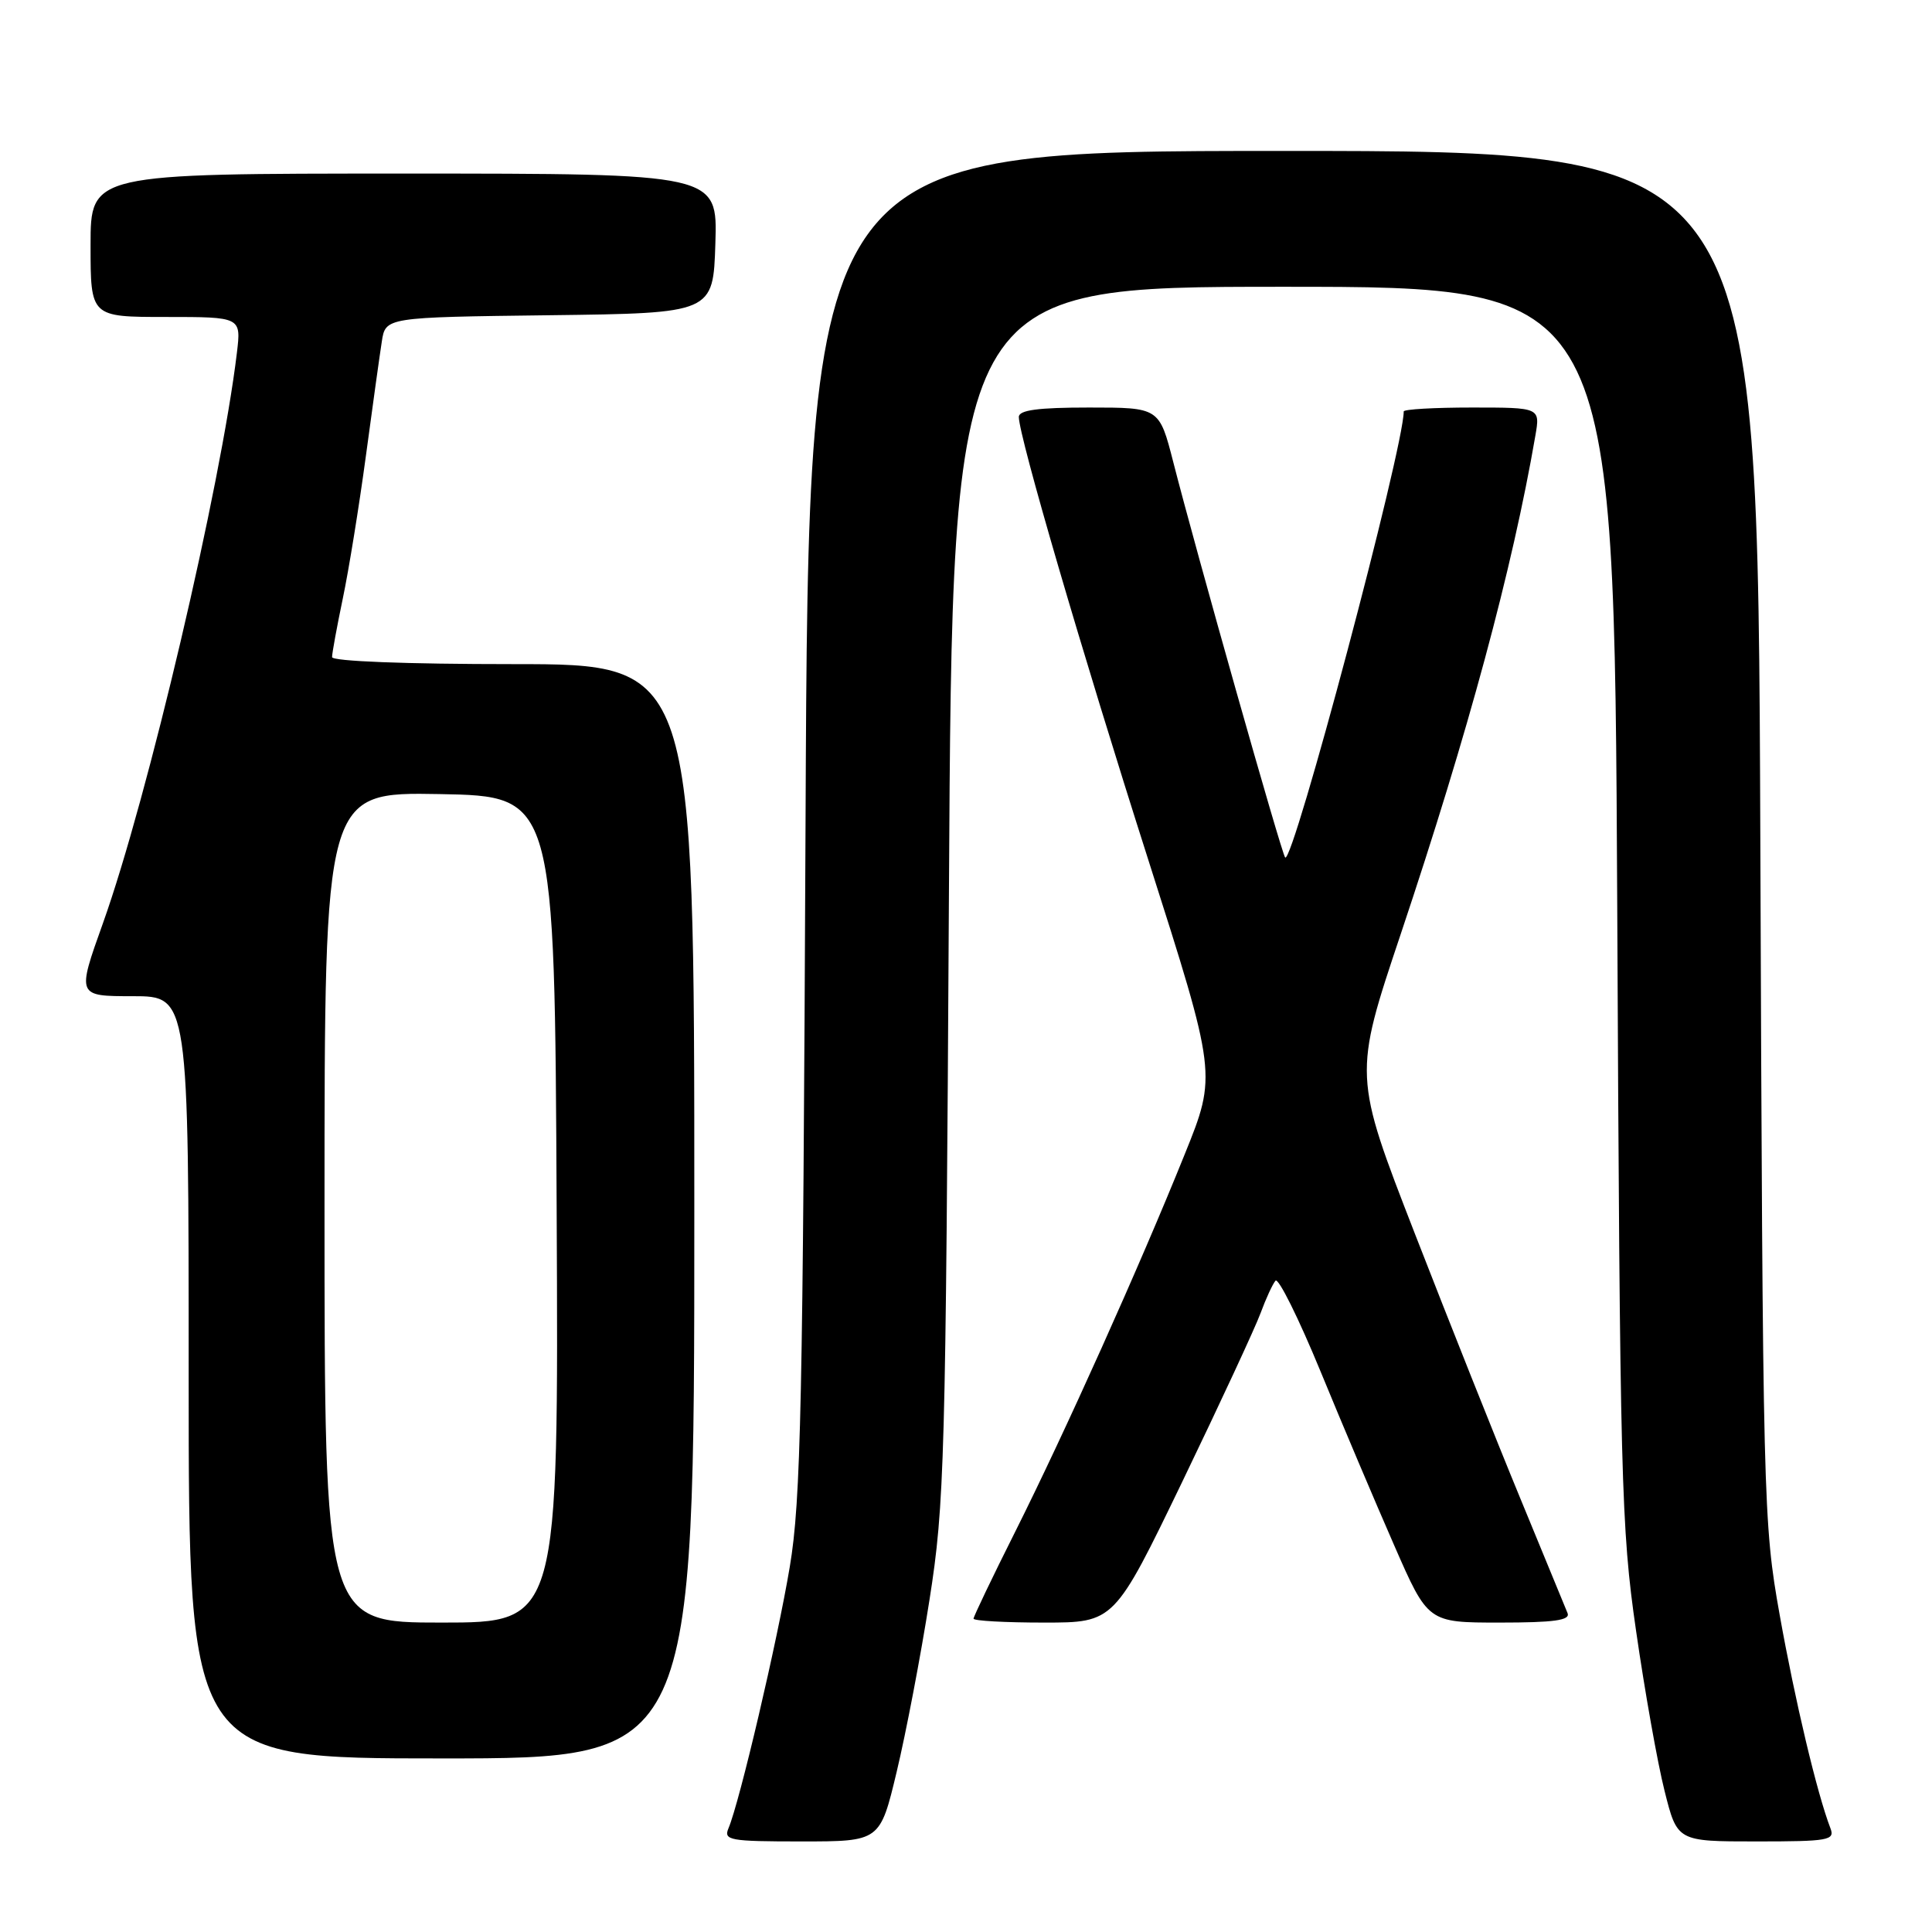 <?xml version="1.0" encoding="UTF-8" standalone="no"?>
<!DOCTYPE svg PUBLIC "-//W3C//DTD SVG 1.1//EN" "http://www.w3.org/Graphics/SVG/1.1/DTD/svg11.dtd" >
<svg xmlns="http://www.w3.org/2000/svg" xmlns:xlink="http://www.w3.org/1999/xlink" version="1.1" viewBox="0 0 256 256">
 <g >
 <path fill="currentColor"
d=" M 118.82 234.75 C 120.04 229.66 122.00 219.43 123.16 212.00 C 125.16 199.28 125.31 193.86 125.74 118.25 C 126.19 38.00 126.19 38.00 170.04 38.00 C 213.89 38.00 213.89 38.00 214.29 119.75 C 214.65 196.27 214.81 202.43 216.78 216.04 C 217.93 224.04 219.63 233.61 220.56 237.29 C 222.24 244.00 222.24 244.00 232.73 244.00 C 242.31 244.00 243.16 243.85 242.54 242.25 C 240.78 237.69 237.84 225.33 235.82 214.00 C 233.64 201.78 233.58 199.45 233.25 110.75 C 232.91 20.00 232.91 20.00 170.02 20.00 C 107.13 20.00 107.13 20.00 106.74 108.75 C 106.39 186.27 106.13 198.78 104.65 207.61 C 103.00 217.48 98.01 238.76 96.53 242.25 C 95.85 243.85 96.67 244.00 106.20 244.00 C 116.61 244.00 116.61 244.00 118.82 234.75 Z  M 92.00 160.50 C 92.00 88.00 92.00 88.00 68.00 88.00 C 53.79 88.00 44.00 87.62 44.00 87.07 C 44.00 86.55 44.64 83.06 45.42 79.32 C 46.21 75.57 47.58 67.10 48.47 60.50 C 49.36 53.90 50.31 47.05 50.59 45.27 C 51.08 42.04 51.08 42.04 72.79 41.77 C 94.50 41.50 94.50 41.50 94.79 32.25 C 95.08 23.00 95.08 23.00 53.54 23.00 C 12.00 23.00 12.00 23.00 12.00 32.50 C 12.00 42.00 12.00 42.00 21.98 42.00 C 31.96 42.00 31.96 42.00 31.39 46.75 C 29.26 64.48 19.56 105.76 13.64 122.33 C 10.18 132.00 10.18 132.00 17.59 132.00 C 25.00 132.00 25.00 132.00 25.00 182.50 C 25.00 233.00 25.00 233.00 58.50 233.00 C 92.00 233.00 92.00 233.00 92.00 160.50 Z  M 156.70 196.25 C 161.67 185.94 166.32 175.93 167.03 174.00 C 167.74 172.07 168.63 170.14 169.01 169.70 C 169.39 169.26 172.07 174.66 174.97 181.70 C 177.86 188.74 182.26 199.11 184.73 204.75 C 189.21 215.00 189.21 215.00 198.71 215.00 C 205.92 215.00 208.09 214.70 207.71 213.75 C 207.43 213.06 204.60 206.20 201.43 198.50 C 198.25 190.80 191.98 175.05 187.49 163.50 C 179.33 142.50 179.33 142.50 185.60 123.78 C 194.55 97.04 200.40 75.39 203.44 57.75 C 204.09 54.00 204.09 54.00 195.05 54.00 C 190.07 54.00 186.00 54.23 186.00 54.52 C 186.00 59.39 171.31 114.64 170.29 113.62 C 169.83 113.17 158.48 73.04 155.47 61.25 C 153.61 54.00 153.61 54.00 144.31 54.00 C 137.53 54.00 135.00 54.34 135.00 55.25 C 135.01 57.81 143.36 86.40 152.16 113.95 C 161.24 142.41 161.24 142.41 156.98 152.95 C 151.02 167.75 141.05 189.93 134.53 202.94 C 131.49 209.00 129.00 214.20 129.00 214.48 C 129.00 214.77 133.20 215.00 138.33 215.00 C 147.65 215.00 147.65 215.00 156.70 196.25 Z  M 43.00 159.97 C 43.00 104.95 43.00 104.95 58.25 105.22 C 73.50 105.50 73.50 105.50 73.76 160.25 C 74.02 215.00 74.02 215.00 58.51 215.00 C 43.00 215.00 43.00 215.00 43.00 159.97 Z "/>
</g>
</svg>